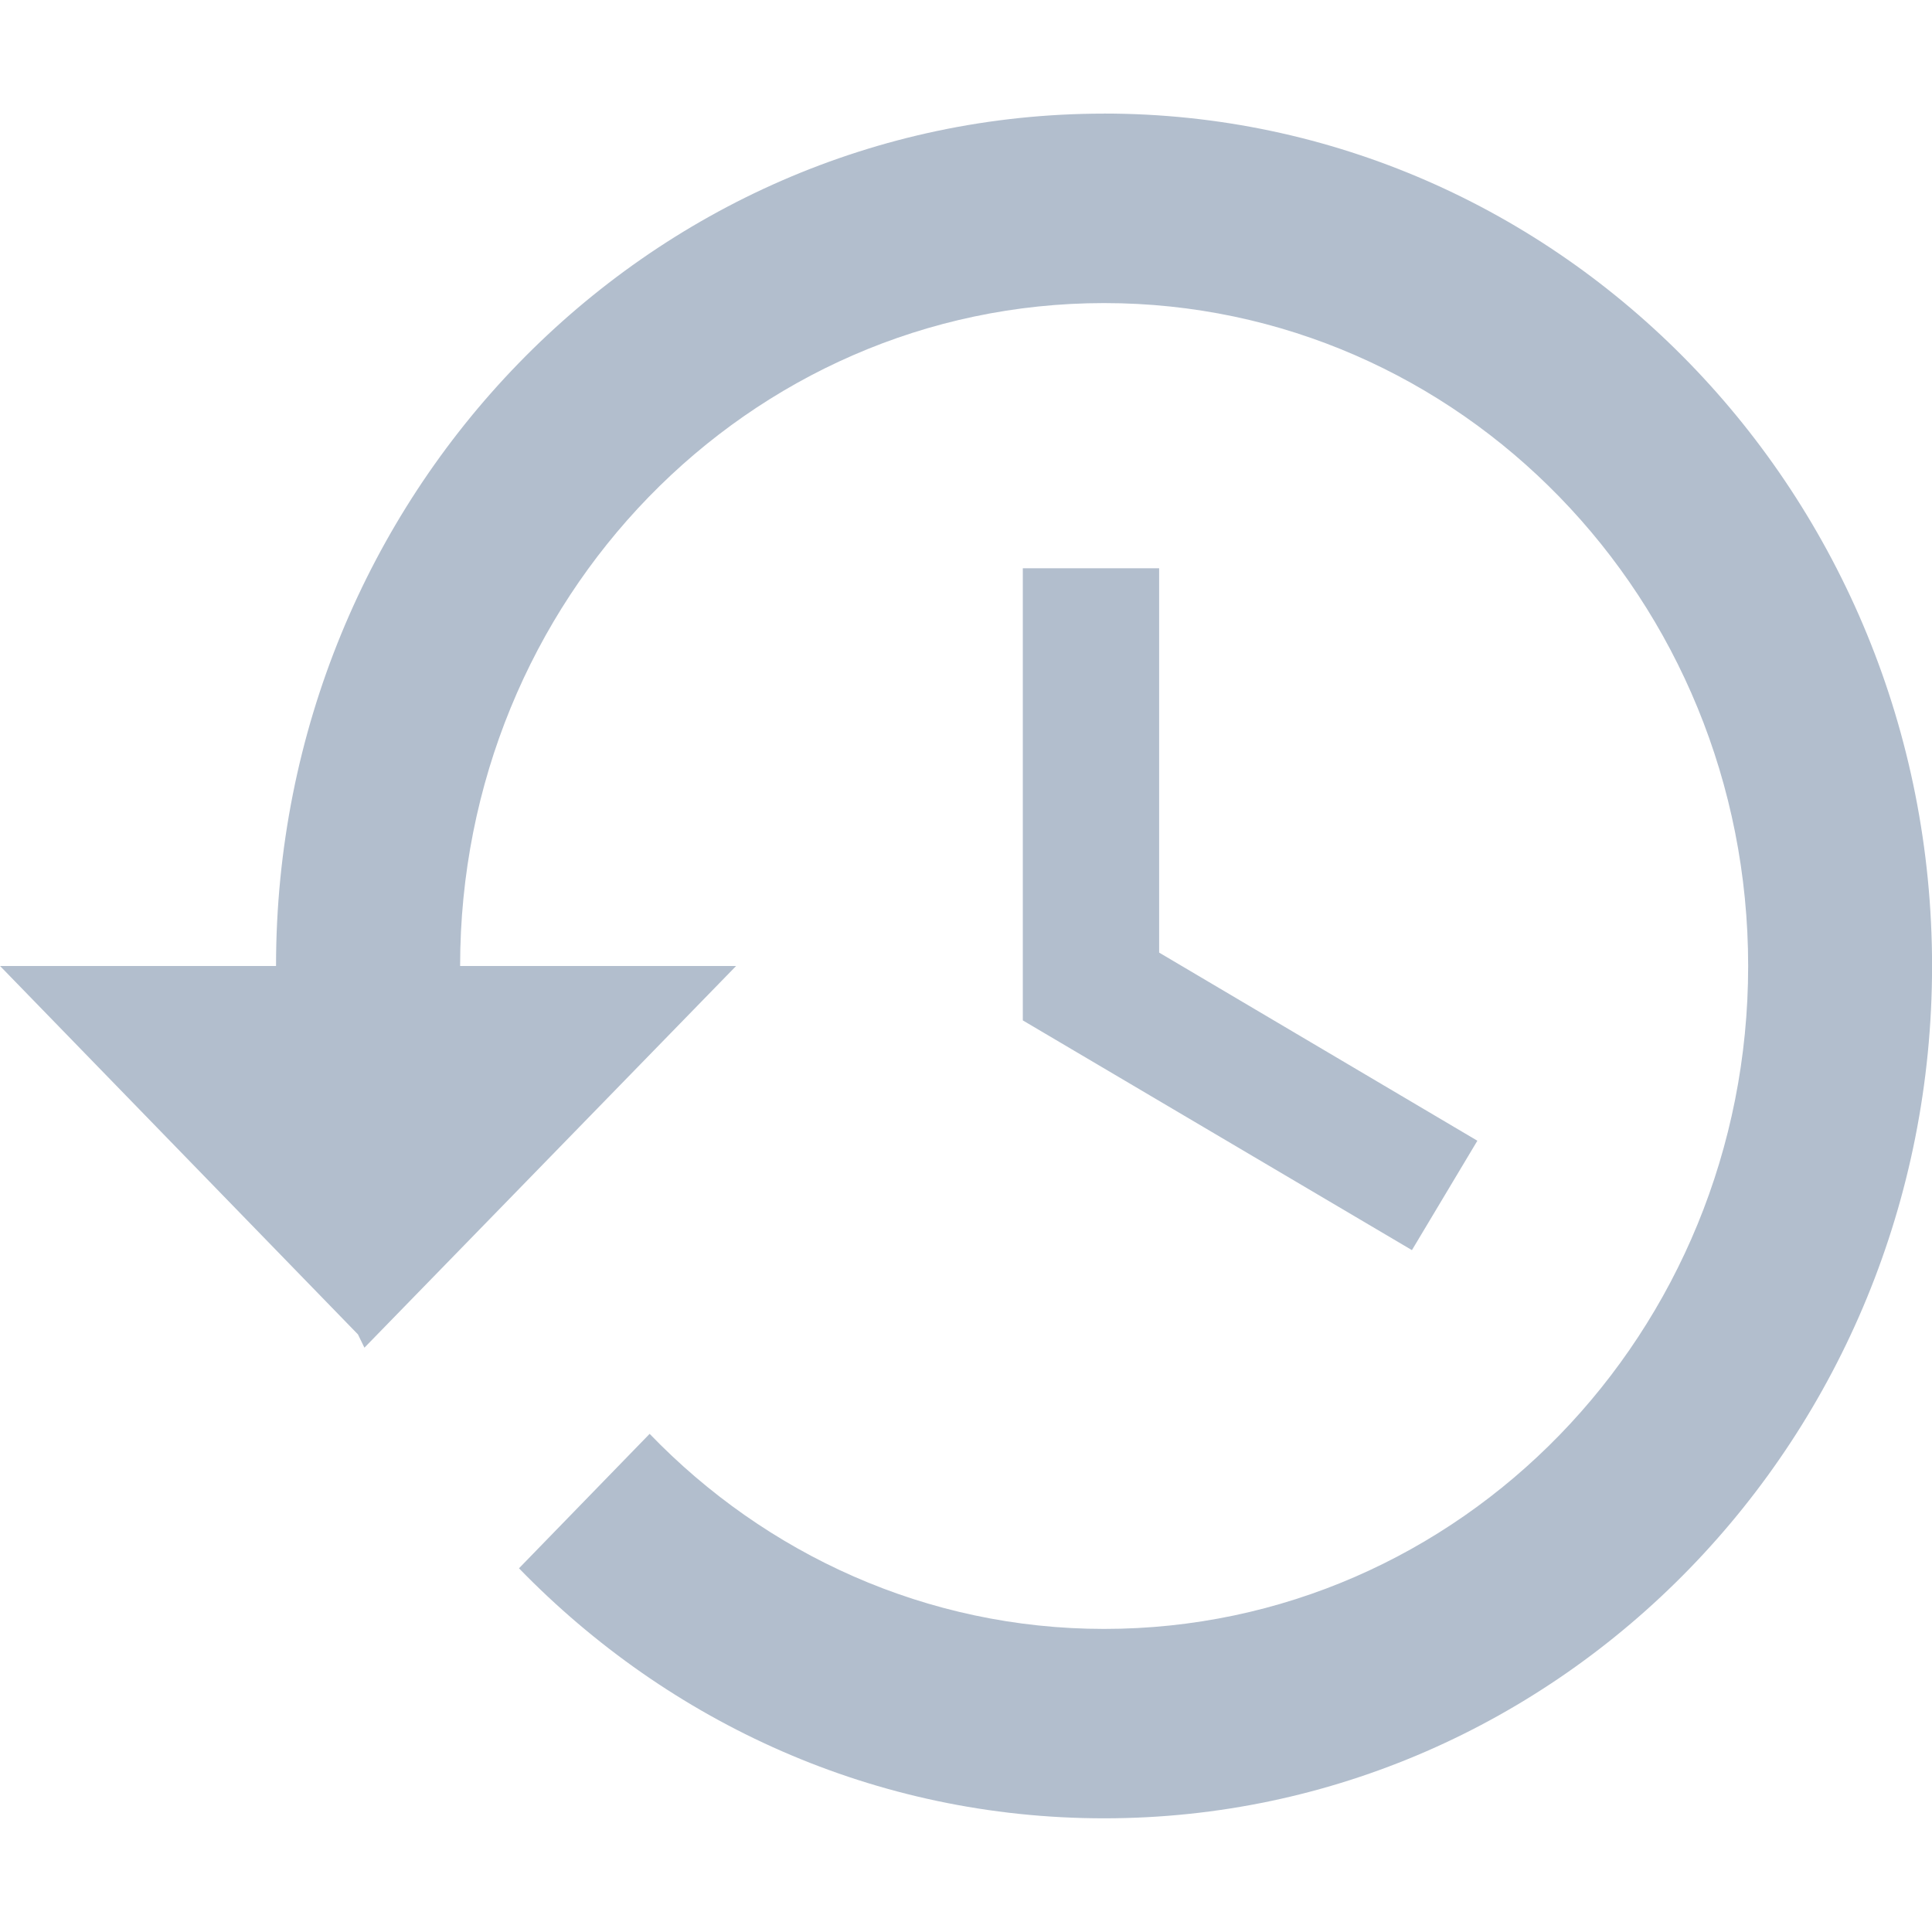 <!-- Generated by IcoMoon.io -->
<svg version="1.1" xmlns="http://www.w3.org/2000/svg" width="32" height="32" viewBox="0 0 32 32">
<title>latest_result</title>
<path fill="#b2becd" d="M18.286 1.882c-7.573 0-13.714 6.322-13.714 14.118h-4.571l5.928 6.102 0.107 0.22 6.156-6.322h-4.571c0-6.071 4.77-10.98 10.667-10.98s10.667 4.91 10.667 10.98c0 6.071-4.77 10.98-10.667 10.98-2.941 0-5.608-1.239-7.528-3.231l-2.164 2.227c2.484 2.557 5.897 4.141 9.691 4.141 7.573 0 13.714-6.322 13.714-14.118s-6.141-14.118-13.714-14.118zM16.941 9.412v7.489l6.445 3.805 1.084-1.812-5.271-3.116v-6.366h-2.259z"></path>
</svg>
